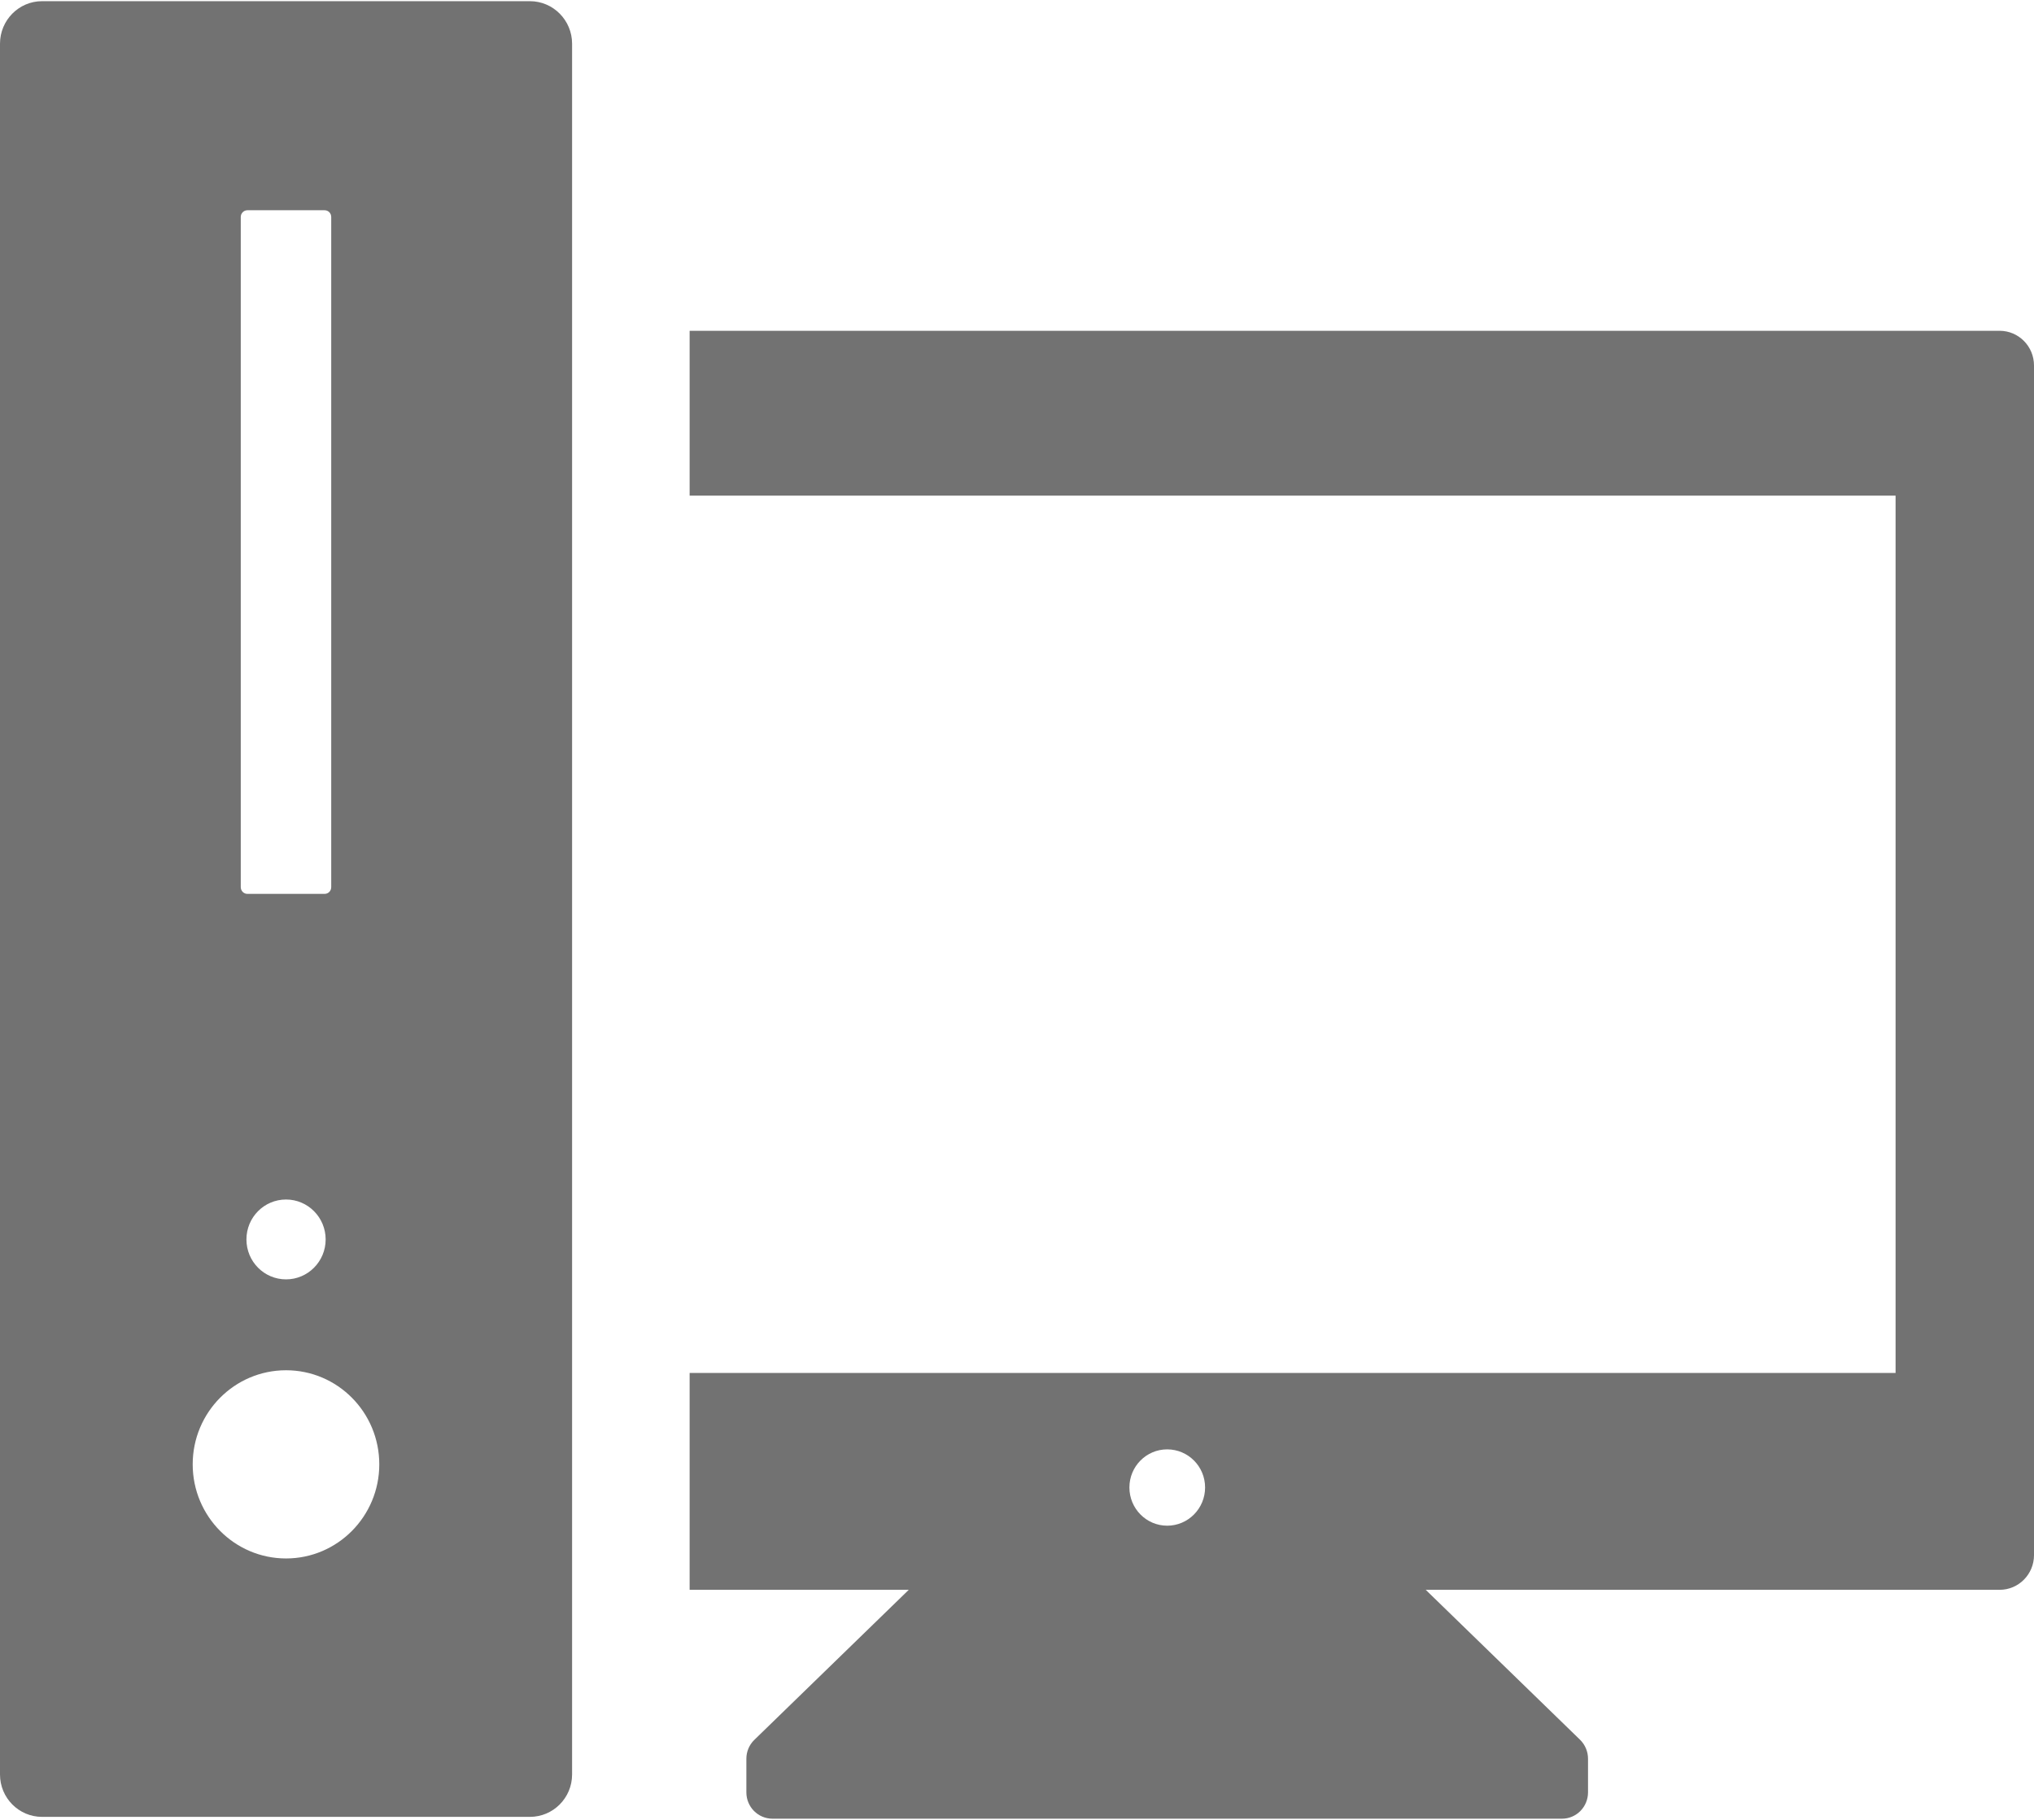 <?xml version="1.0" encoding="UTF-8"?>
<svg width="19px" height="17px" viewBox="0 0 19 17" version="1.1" xmlns="http://www.w3.org/2000/svg" xmlns:xlink="http://www.w3.org/1999/xlink">
    <!-- Generator: Sketch 39.1 (31720) - http://www.bohemiancoding.com/sketch -->
    <title>Capa_1</title>
    <desc>Created with Sketch.</desc>
    <defs></defs>
    <g id="Page-1" stroke="none" stroke-width="1" fill="none" fill-rule="evenodd">
        <g id="devices" transform="translate(-104, -204)" fill="#727272">
            <g id="desktop-pc" transform="translate(104, 204)">
                <g id="Capa_1">
                    <g id="Group">
                        <path d="M18.679,3.09 L6.442,3.09 L6.442,4.63 L17.707,4.63 L17.707,12.825 L6.442,12.825 L6.442,14.851 L8.489,14.851 L7.047,16.252 C6.999,16.298 6.972,16.362 6.972,16.429 L6.972,16.743 C6.972,16.879 7.081,16.989 7.216,16.989 L14.591,16.989 C14.725,16.989 14.834,16.879 14.834,16.743 L14.834,16.429 C14.834,16.362 14.807,16.298 14.76,16.252 L13.318,14.851 L18.679,14.851 C18.856,14.851 19,14.706 19,14.527 L19,3.414 C19,3.235 18.856,3.09 18.679,3.09 Z M10.903,13.539 C11.098,13.539 11.257,13.698 11.257,13.895 C11.257,14.092 11.098,14.252 10.903,14.252 C10.708,14.252 10.55,14.092 10.55,13.895 C10.55,13.698 10.708,13.539 10.903,13.539 Z" id="Shape"></path>
                        <path d="M4.95,0.011 L0.393,0.011 C0.176,0.011 0,0.189 0,0.408 L0,16.576 C0,16.795 0.176,16.972 0.393,16.972 L4.95,16.972 C5.167,16.972 5.344,16.795 5.344,16.576 L5.344,0.408 C5.344,0.189 5.167,0.011 4.95,0.011 Z M2.249,2.027 C2.249,1.992 2.277,1.964 2.311,1.964 L3.032,1.964 C3.067,1.964 3.094,1.992 3.094,2.027 L3.094,8.287 C3.094,8.322 3.067,8.35 3.032,8.35 L2.311,8.35 C2.277,8.35 2.249,8.322 2.249,8.287 L2.249,2.027 Z M3.042,11.578 C3.042,11.784 2.876,11.951 2.672,11.951 C2.467,11.951 2.302,11.784 2.302,11.578 C2.302,11.372 2.467,11.205 2.672,11.205 C2.876,11.205 3.042,11.372 3.042,11.578 Z M2.672,14.558 C2.191,14.558 1.8,14.164 1.8,13.679 C1.8,13.193 2.191,12.8 2.672,12.8 C3.153,12.8 3.543,13.193 3.543,13.679 C3.543,14.164 3.153,14.558 2.672,14.558 Z" id="Shape"></path>
                    </g>
                </g>
            </g>
        </g>
    </g>
</svg>